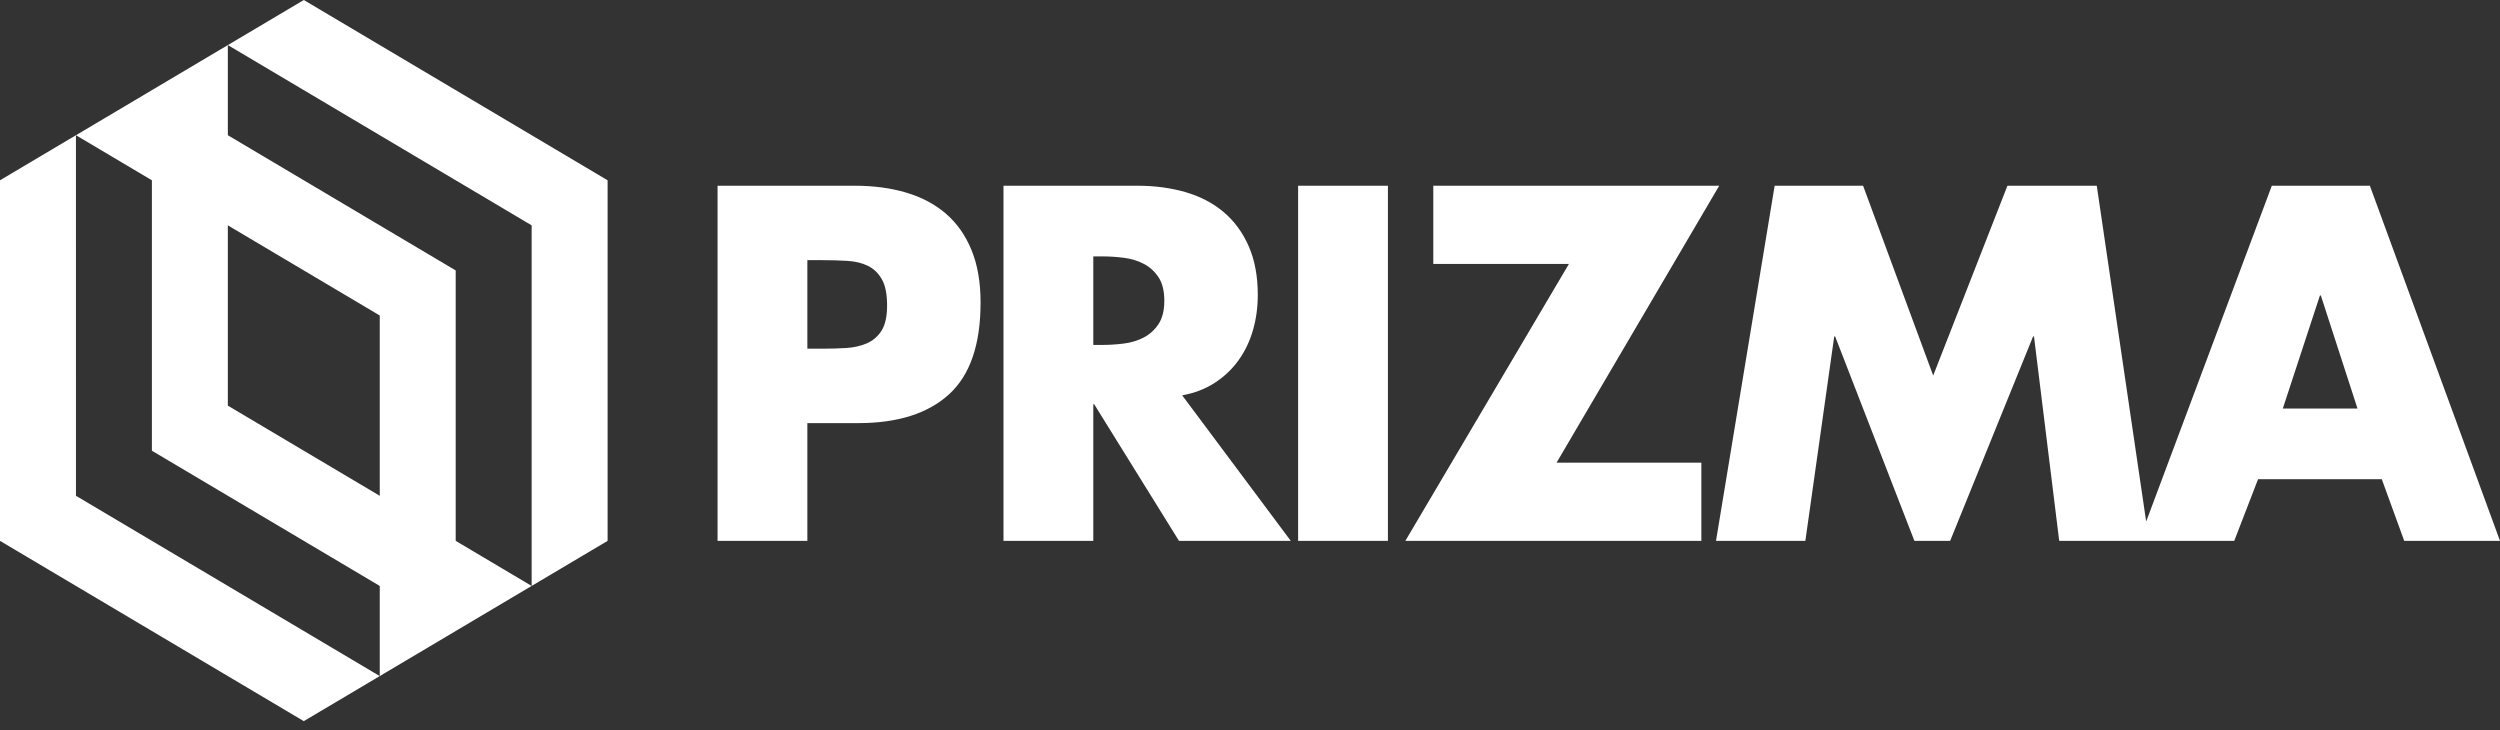 <svg width="202" height="59" viewBox="0 0 202 59" fill="none" xmlns="http://www.w3.org/2000/svg">
<rect x="0" y="0" width="202" height="59" fill="#333333" stroke="none"/>
<path fill-rule="evenodd" clip-rule="evenodd" d="M18.409 3.642L12.273 7.283V36.418L12.273 36.418L12.273 36.418L36.819 50.985L42.956 47.343L18.409 32.776L18.409 32.776L18.409 32.776L18.409 3.642Z" fill="white"/>
<path fill-rule="evenodd" clip-rule="evenodd" d="M6.136 10.925L0 14.567V43.701L0 43.701L0 43.702L24.546 58.269L30.683 54.627L6.137 40.06L6.136 40.06L6.137 40.06L6.136 10.925Z" fill="white"/>
<path fill-rule="evenodd" clip-rule="evenodd" d="M30.684 54.628L36.82 50.986V21.852L36.82 21.852L36.82 21.852L12.274 7.284L6.137 10.926L30.684 25.493L30.684 25.493H30.684L30.684 54.628Z" fill="white"/>
<path fill-rule="evenodd" clip-rule="evenodd" d="M42.957 47.344L49.094 43.702V14.568L49.093 14.568L49.093 14.567L24.547 0L18.411 3.642L42.957 18.209L42.957 18.209H42.957L42.957 47.344Z" fill="white"/>
<path d="M65.235 28.175H66.457C67.124 28.175 67.765 28.156 68.382 28.118C68.999 28.08 69.555 27.953 70.049 27.738C70.542 27.522 70.937 27.18 71.233 26.71C71.529 26.241 71.677 25.562 71.677 24.674C71.677 23.761 71.535 23.057 71.252 22.562C70.968 22.067 70.591 21.706 70.122 21.478C69.654 21.249 69.098 21.116 68.457 21.078C67.815 21.04 67.148 21.021 66.457 21.021H65.235V28.175V28.175ZM57.979 15.008H69.086C70.591 15.008 71.968 15.192 73.214 15.56C74.46 15.928 75.528 16.492 76.416 17.253C77.305 18.015 77.996 18.991 78.49 20.184C78.983 21.376 79.23 22.797 79.23 24.446C79.23 27.846 78.379 30.319 76.675 31.867C74.973 33.414 72.529 34.188 69.345 34.188H65.235V43.702H57.979V15.008ZM88.338 27.871H89.042C89.634 27.871 90.226 27.833 90.819 27.757C91.411 27.681 91.948 27.516 92.429 27.262C92.91 27.008 93.305 26.647 93.614 26.177C93.922 25.708 94.077 25.08 94.077 24.294C94.077 23.507 93.922 22.88 93.614 22.41C93.305 21.941 92.91 21.579 92.429 21.325C91.948 21.072 91.411 20.907 90.819 20.831C90.226 20.754 89.634 20.716 89.042 20.716H88.338V27.871ZM104.295 43.702H95.262L88.412 32.666H88.338V43.702H81.082V15.008H91.93C93.312 15.008 94.595 15.18 95.78 15.522C96.965 15.864 97.989 16.397 98.853 17.12C99.717 17.843 100.395 18.763 100.889 19.879C101.383 20.995 101.629 22.315 101.629 23.837C101.629 24.826 101.5 25.771 101.241 26.672C100.982 27.573 100.593 28.385 100.075 29.108C99.556 29.831 98.914 30.44 98.149 30.934C97.384 31.429 96.508 31.765 95.521 31.943L104.295 43.702V43.702ZM112.144 43.702H104.888V15.008H112.144V43.702ZM137.469 37.385V43.702H113.552L126.769 21.325H115.81V15.008H138.912L125.769 37.385H137.469ZM143.392 15.008H150.538L156.202 30.345L162.2 15.008H169.419L173.64 43.702H166.384L164.347 27.186H164.273L157.572 43.702H154.684L148.279 27.186H148.205L145.873 43.702H138.653L143.392 15.008V15.008ZM187.524 23.875H187.45L184.451 33.009H190.486L187.524 23.875ZM182.452 38.717L180.527 43.702H172.826L183.563 15.008H191.486L202 43.702H194.262L192.448 38.717H182.452V38.717Z" fill="white"/>
</svg>
